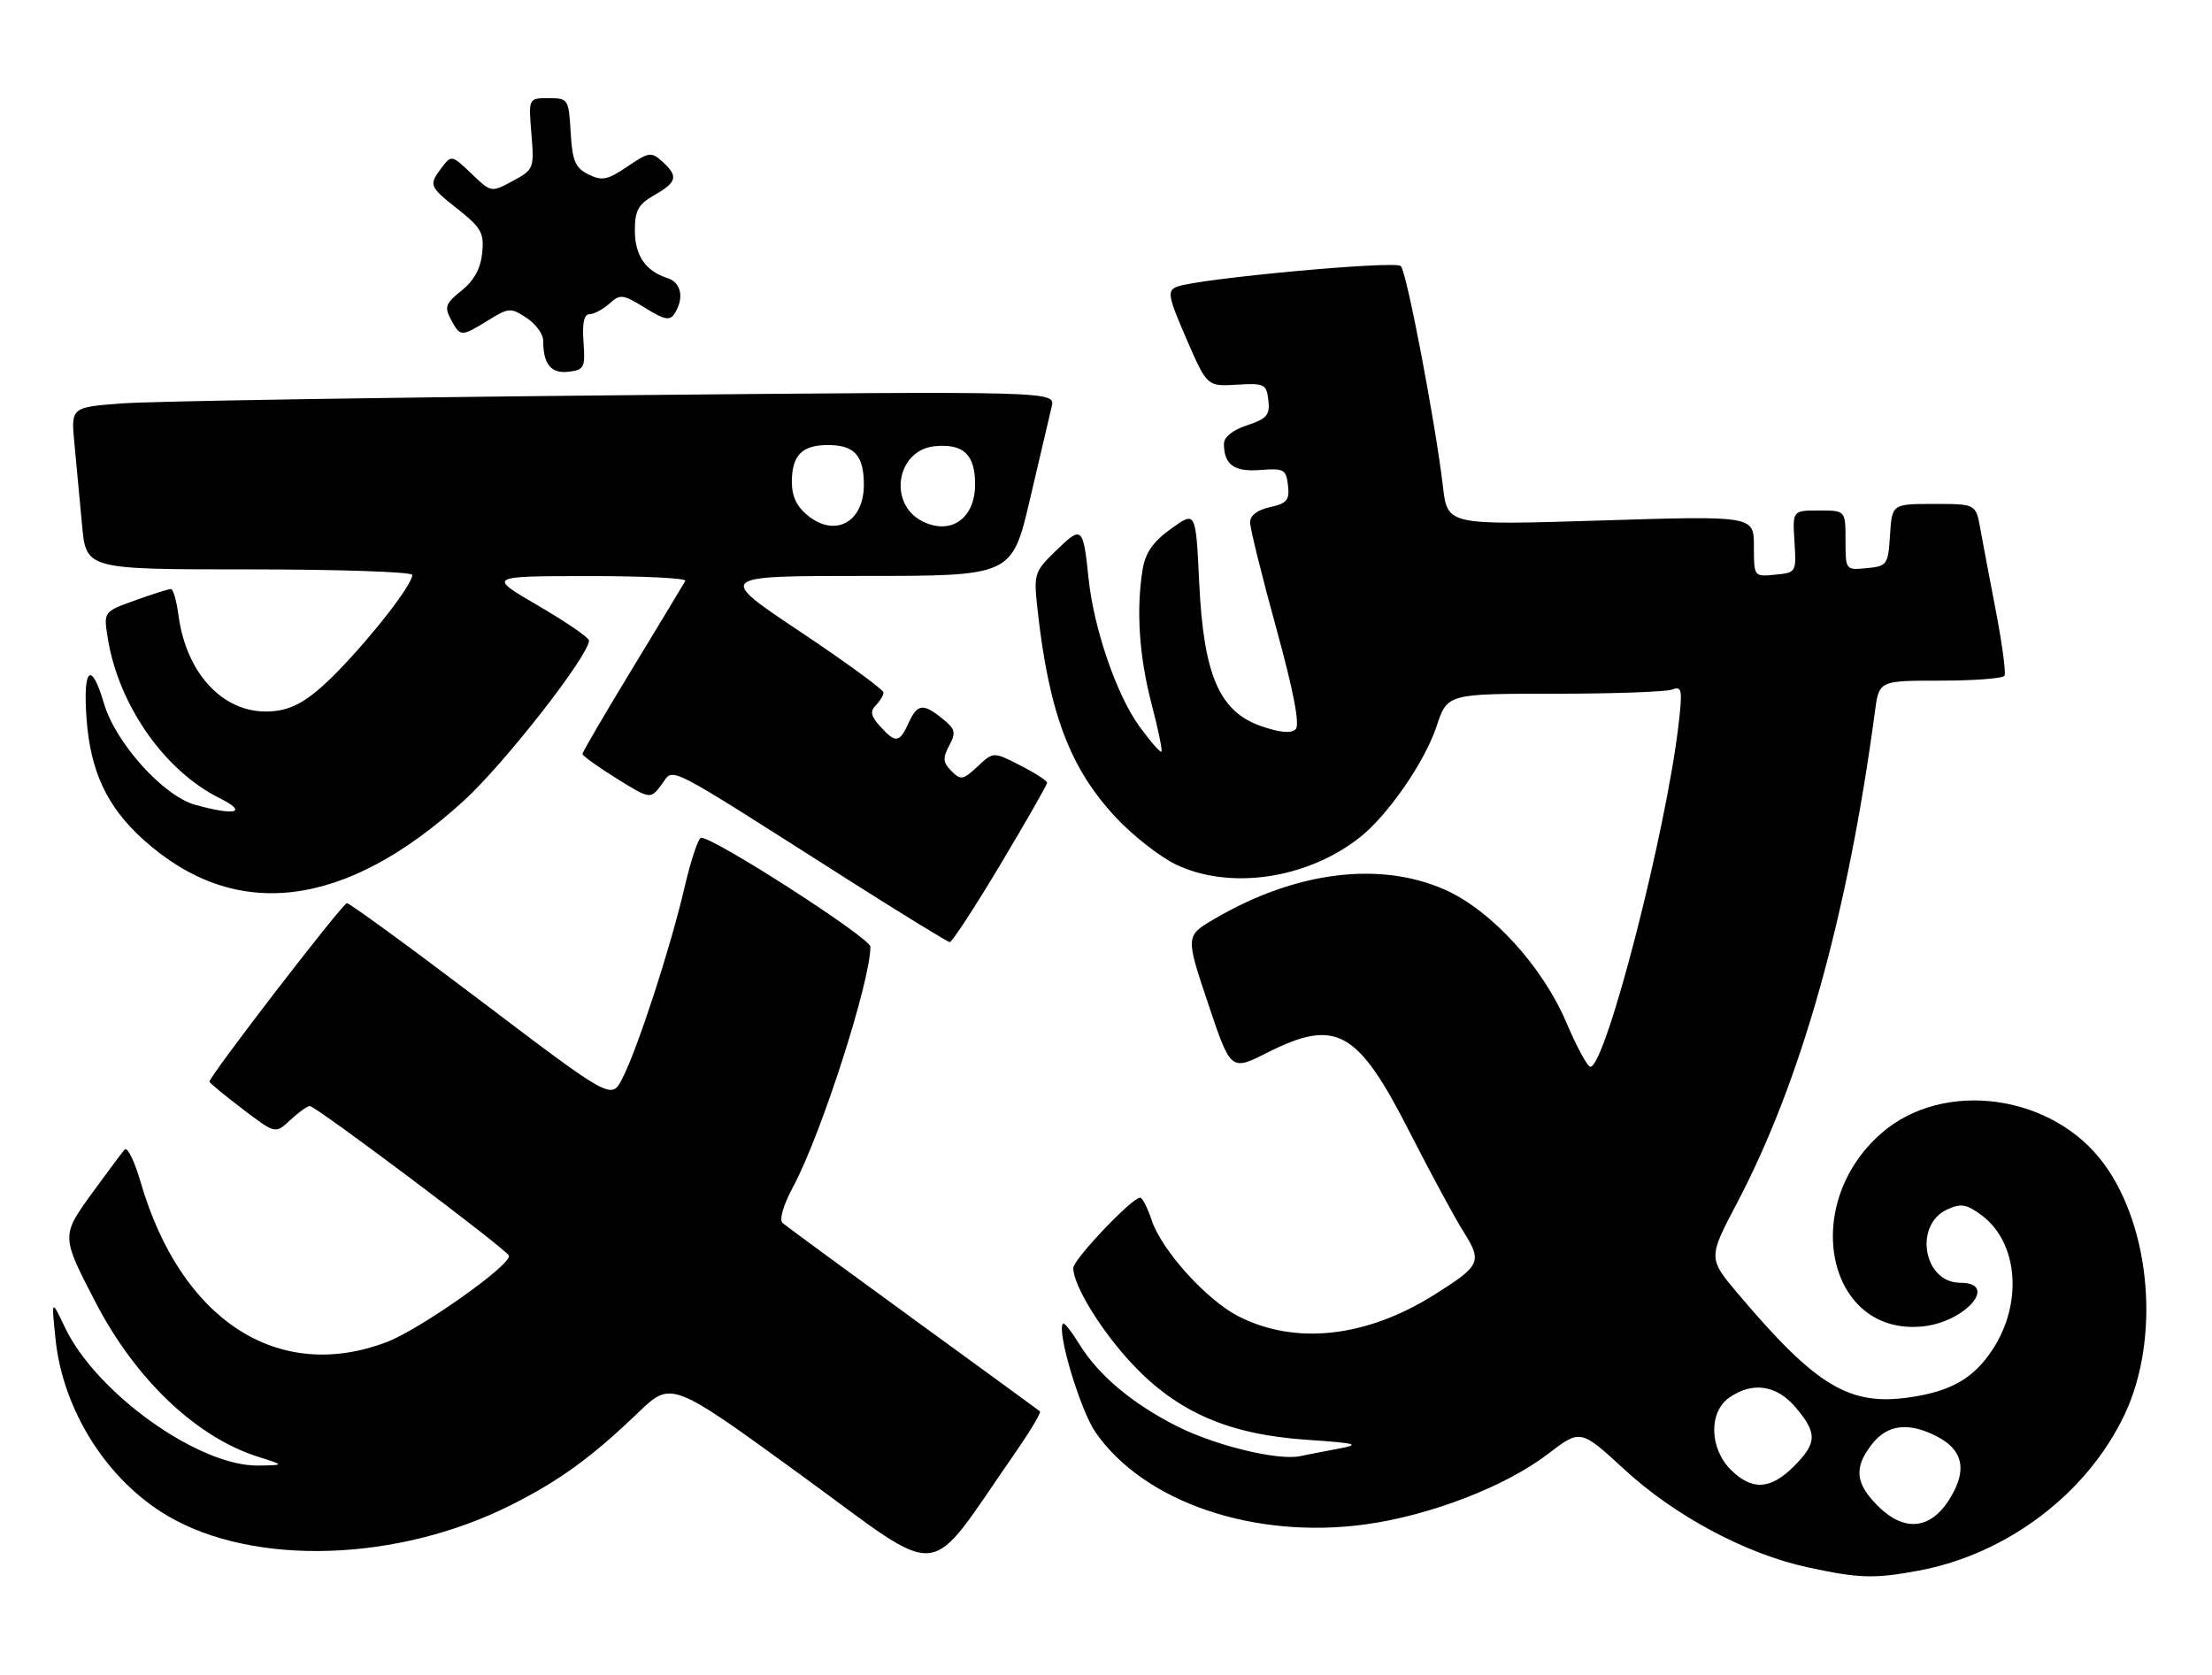 <?xml version="1.0" encoding="UTF-8" standalone="no"?>
<!DOCTYPE svg PUBLIC "-//W3C//DTD SVG 1.1//EN" "http://www.w3.org/Graphics/SVG/1.1/DTD/svg11.dtd" >
<svg xmlns="http://www.w3.org/2000/svg" xmlns:xlink="http://www.w3.org/1999/xlink" version="1.1" viewBox="0 0 338 256">
 <g >
 <path fill="currentColor"
d=" M 293.11 240.00 C 306.66 237.49 318.87 228.26 324.62 216.19 C 330.08 204.72 328.72 187.74 321.53 177.88 C 313.72 167.15 296.94 164.84 287.43 173.20 C 274.92 184.18 279.23 204.15 293.79 202.67 C 300.34 202.01 305.50 196.00 299.52 196.00 C 293.92 196.00 292.37 187.16 297.56 184.79 C 299.64 183.84 300.51 183.99 302.78 185.67 C 308.38 189.82 309.14 199.12 304.46 206.22 C 301.58 210.59 298.20 212.55 291.92 213.49 C 282.65 214.88 277.60 211.87 265.74 197.88 C 260.98 192.26 260.98 192.26 265.39 183.88 C 275.22 165.22 282.33 139.92 286.49 108.75 C 287.12 104.00 287.12 104.00 296.50 104.00 C 301.66 104.00 306.07 103.66 306.30 103.25 C 306.53 102.84 305.95 98.45 305.00 93.50 C 304.05 88.55 302.96 82.81 302.59 80.75 C 301.91 77.00 301.91 77.00 295.51 77.00 C 289.11 77.00 289.11 77.00 288.80 81.75 C 288.51 86.30 288.37 86.51 285.25 86.81 C 282.01 87.13 282.00 87.11 282.00 82.56 C 282.00 78.00 282.00 78.00 277.95 78.00 C 273.90 78.00 273.90 78.00 274.20 82.75 C 274.50 87.45 274.47 87.50 271.25 87.81 C 268.00 88.13 268.00 88.12 268.00 83.46 C 268.00 78.80 268.00 78.80 244.59 79.53 C 221.18 80.26 221.18 80.26 220.49 74.38 C 219.32 64.47 214.95 41.55 214.05 40.65 C 213.18 39.78 182.85 42.59 179.82 43.82 C 178.32 44.43 178.47 45.26 181.29 51.78 C 184.45 59.05 184.45 59.05 188.97 58.78 C 193.21 58.52 193.52 58.67 193.81 61.15 C 194.07 63.41 193.59 63.98 190.56 64.98 C 188.35 65.71 187.01 66.79 187.02 67.83 C 187.04 71.03 188.59 72.13 192.60 71.81 C 196.17 71.53 196.53 71.72 196.81 74.16 C 197.07 76.41 196.65 76.92 194.06 77.49 C 192.12 77.91 191.01 78.77 191.02 79.83 C 191.02 80.75 192.82 88.01 195.01 95.96 C 197.67 105.64 198.65 110.75 197.98 111.42 C 197.30 112.10 195.57 111.94 192.74 110.96 C 186.32 108.75 183.91 103.18 183.24 89.00 C 182.72 78.07 182.72 78.07 178.95 80.78 C 176.21 82.75 175.02 84.44 174.60 86.99 C 173.59 93.12 174.06 100.29 175.95 107.50 C 176.96 111.35 177.64 114.65 177.47 114.84 C 177.29 115.03 175.76 113.27 174.06 110.93 C 170.62 106.17 167.15 96.08 166.35 88.50 C 165.51 80.44 165.34 80.28 161.43 84.07 C 158.04 87.36 157.94 87.66 158.52 92.99 C 160.27 108.89 163.46 117.37 170.53 124.93 C 173.10 127.67 177.19 130.88 179.62 132.06 C 187.85 136.04 199.68 134.33 207.76 127.97 C 212.04 124.61 217.70 116.43 219.50 111.01 C 221.16 106.00 221.16 106.00 237.50 106.00 C 246.48 106.00 254.59 105.71 255.51 105.36 C 257.00 104.79 257.11 105.36 256.50 110.61 C 254.62 127.02 245.35 163.00 243.01 163.00 C 242.58 163.00 240.94 159.99 239.38 156.31 C 235.70 147.64 227.86 139.07 220.76 135.93 C 210.78 131.53 197.93 133.16 185.58 140.40 C 181.14 143.00 181.14 143.00 184.60 153.33 C 188.06 163.66 188.06 163.66 193.67 160.83 C 204.18 155.53 207.45 157.36 215.43 173.04 C 218.58 179.22 222.27 186.05 223.64 188.22 C 226.52 192.79 226.25 193.38 219.17 197.83 C 208.77 204.37 197.94 205.56 189.25 201.13 C 184.35 198.63 177.50 191.04 175.97 186.42 C 175.35 184.54 174.56 183.00 174.21 183.00 C 172.97 183.00 164.00 192.44 164.00 193.75 C 164.00 196.44 168.36 203.50 173.14 208.55 C 179.98 215.78 187.76 219.16 199.50 219.98 C 207.38 220.52 208.00 220.70 204.50 221.36 C 202.30 221.77 199.65 222.28 198.62 222.50 C 195.21 223.19 185.70 220.88 179.84 217.92 C 173.01 214.47 167.88 210.16 164.92 205.38 C 163.74 203.46 162.62 202.05 162.44 202.23 C 161.40 203.26 165.05 215.46 167.40 218.85 C 174.80 229.54 191.68 235.27 208.73 232.91 C 218.60 231.54 230.08 227.10 236.50 222.18 C 241.50 218.35 241.50 218.35 248.24 224.55 C 255.94 231.64 266.78 237.43 276.17 239.47 C 284.06 241.18 286.37 241.25 293.11 240.00 Z  M 154.95 222.24 C 157.35 218.79 159.13 215.83 158.90 215.64 C 158.68 215.46 149.95 209.09 139.50 201.49 C 129.05 193.89 120.08 187.31 119.58 186.86 C 119.03 186.38 119.70 184.10 121.22 181.28 C 125.49 173.33 133.00 149.97 133.00 144.65 C 133.00 143.32 109.20 128.00 107.13 128.00 C 106.71 128.00 105.55 131.49 104.56 135.75 C 102.41 144.95 97.45 160.17 95.10 164.78 C 93.43 168.05 93.43 168.05 73.60 153.03 C 62.69 144.76 53.43 138.00 53.01 138.00 C 52.35 138.00 32.00 164.42 32.00 165.28 C 32.00 165.45 34.27 167.32 37.04 169.43 C 42.08 173.27 42.08 173.27 44.35 171.14 C 45.61 169.96 46.95 169.00 47.34 169.00 C 48.26 169.00 77.42 190.90 77.76 191.85 C 78.25 193.20 64.23 203.11 59.07 205.07 C 42.47 211.37 27.62 201.71 21.49 180.62 C 20.56 177.42 19.46 175.18 19.04 175.65 C 18.63 176.12 16.40 179.10 14.09 182.28 C 9.34 188.83 9.34 188.86 14.62 199.02 C 20.75 210.82 30.05 219.64 39.50 222.61 C 43.50 223.87 43.50 223.87 39.50 223.93 C 30.39 224.08 14.68 212.86 9.90 202.78 C 7.86 198.50 7.86 198.50 8.47 204.49 C 9.58 215.49 16.36 226.19 25.65 231.64 C 38.84 239.37 60.81 238.66 78.14 229.94 C 85.48 226.25 90.45 222.63 97.54 215.82 C 102.59 210.98 102.59 210.98 122.47 225.44 C 144.71 241.62 141.22 241.96 154.95 222.24 Z  M 152.87 132.08 C 156.79 125.52 160.00 119.91 160.00 119.60 C 160.00 119.29 158.15 118.10 155.89 116.95 C 151.79 114.85 151.79 114.85 149.37 117.12 C 147.17 119.18 146.82 119.25 145.38 117.81 C 144.08 116.51 144.02 115.84 145.04 113.93 C 146.11 111.93 145.98 111.40 144.02 109.82 C 141.05 107.41 140.18 107.52 138.82 110.50 C 137.44 113.53 136.85 113.59 134.48 110.98 C 133.07 109.43 132.92 108.68 133.82 107.78 C 134.47 107.13 135.00 106.25 135.00 105.81 C 135.00 105.38 129.27 101.19 122.26 96.51 C 109.51 88.00 109.51 88.00 132.08 88.00 C 154.64 88.00 154.64 88.00 157.39 76.25 C 158.90 69.79 160.39 63.43 160.70 62.13 C 161.28 59.76 161.28 59.76 93.89 60.40 C 56.82 60.76 22.97 61.31 18.66 61.64 C 10.83 62.22 10.83 62.22 11.38 67.86 C 11.68 70.96 12.20 76.54 12.54 80.25 C 13.16 87.00 13.16 87.00 38.08 87.00 C 51.79 87.00 63.00 87.38 63.00 87.85 C 63.00 89.30 57.08 96.96 51.66 102.53 C 47.95 106.35 45.46 108.03 42.79 108.52 C 35.16 109.93 28.58 103.78 27.27 94.01 C 26.98 91.80 26.46 90.00 26.12 90.00 C 25.78 89.99 23.32 90.77 20.66 91.73 C 15.82 93.46 15.82 93.46 16.46 97.47 C 18.09 107.68 25.10 117.74 33.51 121.93 C 37.98 124.16 36.05 124.70 29.82 122.97 C 24.96 121.62 17.67 113.53 15.90 107.52 C 13.95 100.91 12.66 101.98 13.22 109.75 C 13.80 117.83 16.33 123.26 21.87 128.26 C 35.91 140.95 52.71 138.92 70.88 122.34 C 77.09 116.67 90.00 100.15 90.00 97.86 C 90.00 97.43 86.51 95.04 82.25 92.55 C 74.50 88.04 74.50 88.04 89.81 88.02 C 98.23 88.01 104.94 88.34 104.72 88.75 C 104.50 89.16 100.88 95.17 96.66 102.10 C 92.45 109.02 89.00 114.92 89.00 115.20 C 89.00 115.47 91.33 117.15 94.19 118.93 C 99.38 122.15 99.38 122.15 101.09 119.88 C 103.07 117.26 100.78 116.09 129.50 134.36 C 137.75 139.60 144.78 143.92 145.12 143.95 C 145.46 143.98 148.95 138.64 152.87 132.08 Z  M 89.16 52.25 C 88.95 49.35 89.24 48.00 90.09 48.00 C 90.78 48.00 92.14 47.27 93.12 46.39 C 94.77 44.90 95.18 44.95 98.55 47.03 C 101.57 48.90 102.36 49.05 103.09 47.89 C 104.58 45.54 104.10 43.17 102.01 42.50 C 98.64 41.43 97.00 39.03 97.01 35.18 C 97.01 32.14 97.54 31.20 100.01 29.80 C 103.47 27.82 103.68 26.93 101.20 24.68 C 99.52 23.16 99.15 23.22 95.86 25.45 C 92.83 27.51 91.99 27.68 89.91 26.65 C 87.90 25.65 87.45 24.59 87.20 20.23 C 86.90 15.12 86.82 15.00 83.82 15.00 C 80.75 15.00 80.75 15.00 81.20 20.44 C 81.64 25.74 81.57 25.92 78.35 27.65 C 75.05 29.43 75.05 29.43 72.03 26.52 C 69.08 23.70 68.96 23.67 67.53 25.56 C 65.47 28.29 65.53 28.46 70.02 32.01 C 73.55 34.81 73.99 35.62 73.68 38.68 C 73.44 41.03 72.41 42.90 70.53 44.40 C 68.09 46.34 67.88 46.91 68.90 48.81 C 70.33 51.49 70.46 51.49 74.59 48.95 C 77.73 47.00 78.04 46.98 80.45 48.56 C 81.85 49.48 83.00 51.04 83.00 52.03 C 83.00 55.64 84.19 57.12 86.86 56.80 C 89.27 56.52 89.45 56.18 89.16 52.25 Z  M 286.92 230.08 C 283.47 226.62 283.25 224.22 286.07 220.63 C 288.43 217.63 291.67 217.26 295.98 219.49 C 299.67 221.40 300.50 224.13 298.54 227.92 C 295.58 233.64 291.29 234.44 286.92 230.08 Z  M 264.45 224.55 C 261.20 221.29 261.08 215.76 264.22 213.56 C 267.79 211.06 271.49 211.61 274.41 215.08 C 277.72 219.01 277.67 220.49 274.08 224.08 C 270.51 227.64 267.69 227.78 264.45 224.55 Z  M 123.56 78.87 C 121.76 77.45 121.00 75.90 121.00 73.63 C 121.00 69.58 122.54 68.00 126.50 68.00 C 130.56 68.00 132.00 69.59 132.00 74.08 C 132.00 79.71 127.72 82.14 123.56 78.87 Z  M 140.96 79.66 C 135.63 76.99 136.98 68.75 142.84 68.18 C 147.21 67.76 149.00 69.45 149.00 74.00 C 149.00 79.22 145.30 81.83 140.96 79.66 Z "/>
</g>
</svg>